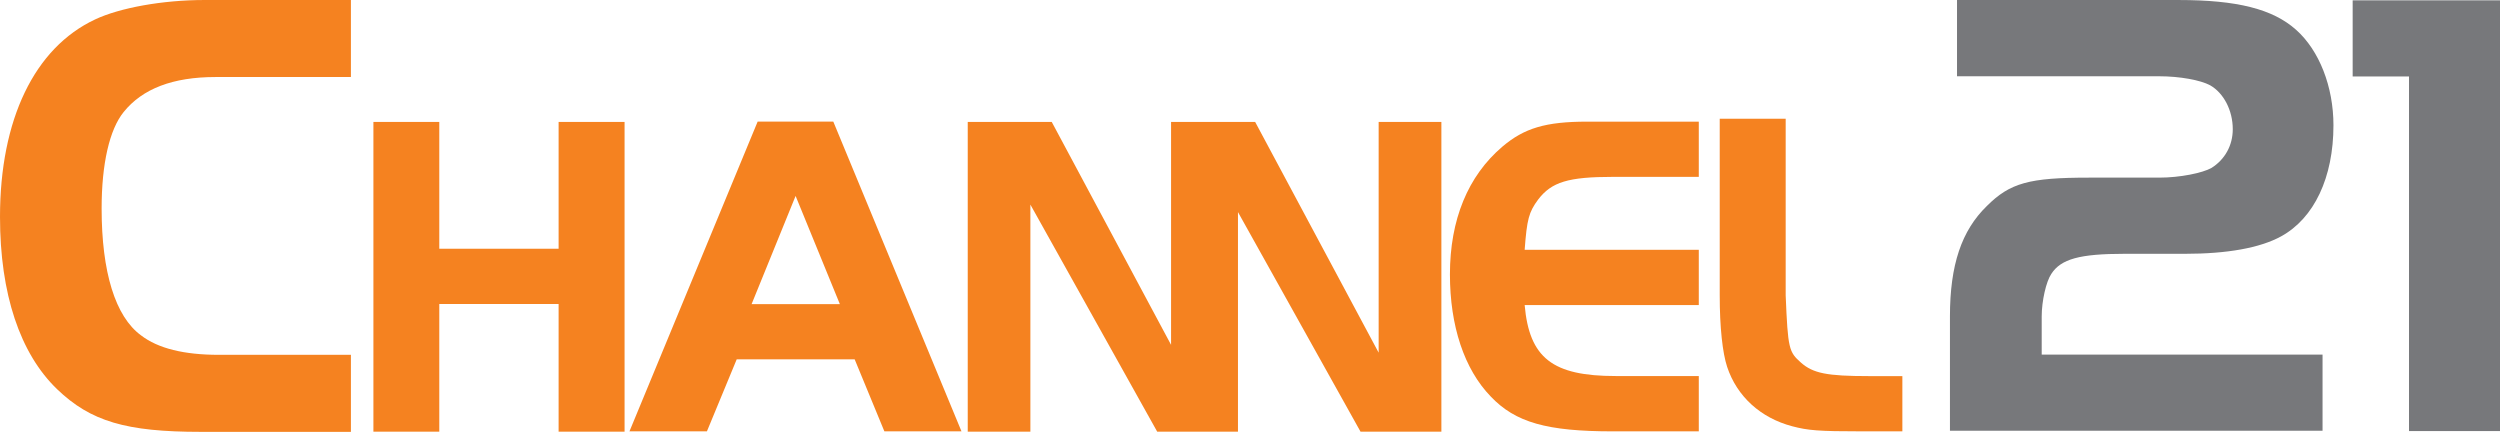 <?xml version="1.0" encoding="UTF-8" standalone="no"?>
<!-- Created with Inkscape (http://www.inkscape.org/) -->

<svg
   xmlns:dc="http://purl.org/dc/elements/1.1/"
   xmlns:cc="http://creativecommons.org/ns#"
   xmlns:rdf="http://www.w3.org/1999/02/22-rdf-syntax-ns#"
   xmlns:svg="http://www.w3.org/2000/svg"
   xmlns="http://www.w3.org/2000/svg"
   xmlns:sodipodi="http://sodipodi.sourceforge.net/DTD/sodipodi-0.dtd"
   xmlns:inkscape="http://www.inkscape.org/namespaces/inkscape"
   width="631"
   height="109"
   id="svg2"
   version="1.1">
  <g
     inkscape:label="Layer 1"
     inkscape:groupmode="layer"
     id="layer1"
     transform="translate(-62.216,-373.327)">
    <polyline
       points="382.439,190.218 381.664,190.218 381.664,188.718 380.262,188.718 380.262,190.218   379.488,190.218 379.488,186.579 380.262,186.579 380.262,188.069 381.664,188.069 381.664,186.579 382.439,186.579   382.439,190.218 "
       id="polyline1447"
       transform="matrix(21.482,0,0,21.482,-7995.697,-3603.985)"
       style="fill:#f58220" />
    <path
       d="m 253.446,404.027 h 19.097 l 32.351,78.171 h -19.462 l -7.497,-18.173 h -29.773 l -7.519,18.173 h -19.548 l 32.351,-78.171 m -1.525,46.057 h 22.276 l -11.17,-27.303 -11.106,27.303 z"
       id="path1449"
       style="fill:#f58220" />
    <polyline
       points="391.299,186.579 391.299,189.29 389.848,186.579 388.86,186.579 388.86,189.198 387.458,186.579   386.471,186.579 386.471,190.218 387.207,190.218 387.207,187.55 388.697,190.218 389.646,190.218 389.646,187.638 391.086,190.218   392.036,190.218 392.036,186.579 391.299,186.579 "
       id="polyline1451"
       transform="matrix(21.482,0,0,21.482,-7995.697,-3603.985)"
       style="fill:#f58220" />
    <path
       d="m 490.989,417.969 h -21.675 c -11.256,0 -15.488,1.289 -18.882,5.736 -2.341,3.179 -2.814,4.919 -3.394,12.674 h 43.951 v 13.942 h -43.951 c 1.181,13.362 7.024,17.916 22.964,17.916 h 20.988 v 13.963 h -21.675 c -16.648,0 -24.618,-2.234 -30.848,-8.807 -6.681,-6.896 -10.29,-17.808 -10.29,-30.805 0,-13.834 4.554,-24.854 13.233,-32.244 5.521,-4.683 10.913,-6.316 21.46,-6.316 h 28.119 v 13.942"
       id="path1453"
       style="fill:#f58220" />
    <path
       d="M 512.922,403.297 V 447.871 c 0.559,13.576 0.816,14.285 3.867,16.992 3.05,2.685 6.552,3.394 17.099,3.394 h 8.485 v 13.942 H 532.148 c -11.02,0 -13.598,-0.236 -17.593,-1.289 -7.948,-2.105 -13.92,-7.497 -16.412,-14.994 -1.16,-3.523 -1.869,-9.967 -1.869,-18.045 v -44.574 h 16.648"
       id="path1455"
       style="fill:#f58220" />
    <path
       d="m 150.785,482.327 h -37.915 c -18.796,0 -27.776,-2.621 -36.261,-10.784 -9.323,-8.979 -14.393,-24.016 -14.393,-43.479 0,-24.51 8.657,-42.641 24.016,-49.837 6.208,-2.921 16.992,-4.898 27.625,-4.898 h 36.927 v 19.441 h -34.156 c -10.784,0 -18.453,2.943 -23.2,8.829 -3.587,4.425 -5.564,13.082 -5.564,24.36 0,16.004 3.437,27.282 9.967,32.029 4.253,3.265 10.784,4.898 19.613,4.898 h 33.339 v 19.441"
       id="path1457"
       style="fill:#f58220" />
    <path
       d="m 648.427,462.822 v 19.226 h -94.046 v -28.85 c 0,-13.039 2.943,-21.675 9.302,-27.862 5.864,-5.864 10.741,-7.175 25.735,-7.175 h 17.787 c 5.199,0 10.913,-1.16 13.19,-2.449 3.394,-2.127 5.37,-5.693 5.37,-9.774 0,-4.726 -2.277,-9.13 -5.714,-11.085 -2.427,-1.31 -7.647,-2.277 -12.867,-2.277 h -51.019 v -19.247 h 55.895 c 14.844,0 23.802,2.277 29.688,7.519 5.843,5.199 9.43,14.328 9.43,24.102 0,13.211 -4.898,23.479 -13.211,28.033 -5.37,2.943 -13.684,4.404 -24.274,4.404 h -15.316 c -11.235,0 -15.982,1.31 -18.41,5.07 -1.31,1.933 -2.427,6.831 -2.427,10.741 v 9.624 h 70.889"
       id="path1459"
       style="fill:#77787b" />
    <polyline
       points="402.743,185.15 402.743,186.045 403.405,186.045 403.405,190.211 404.482,190.211 404.482,185.15   402.743,185.15 "
       id="polyline1461"
       transform="matrix(21.482,0,0,21.482,-7995.697,-3603.985)"
       style="fill:#77787b" />
  </g>
</svg>
